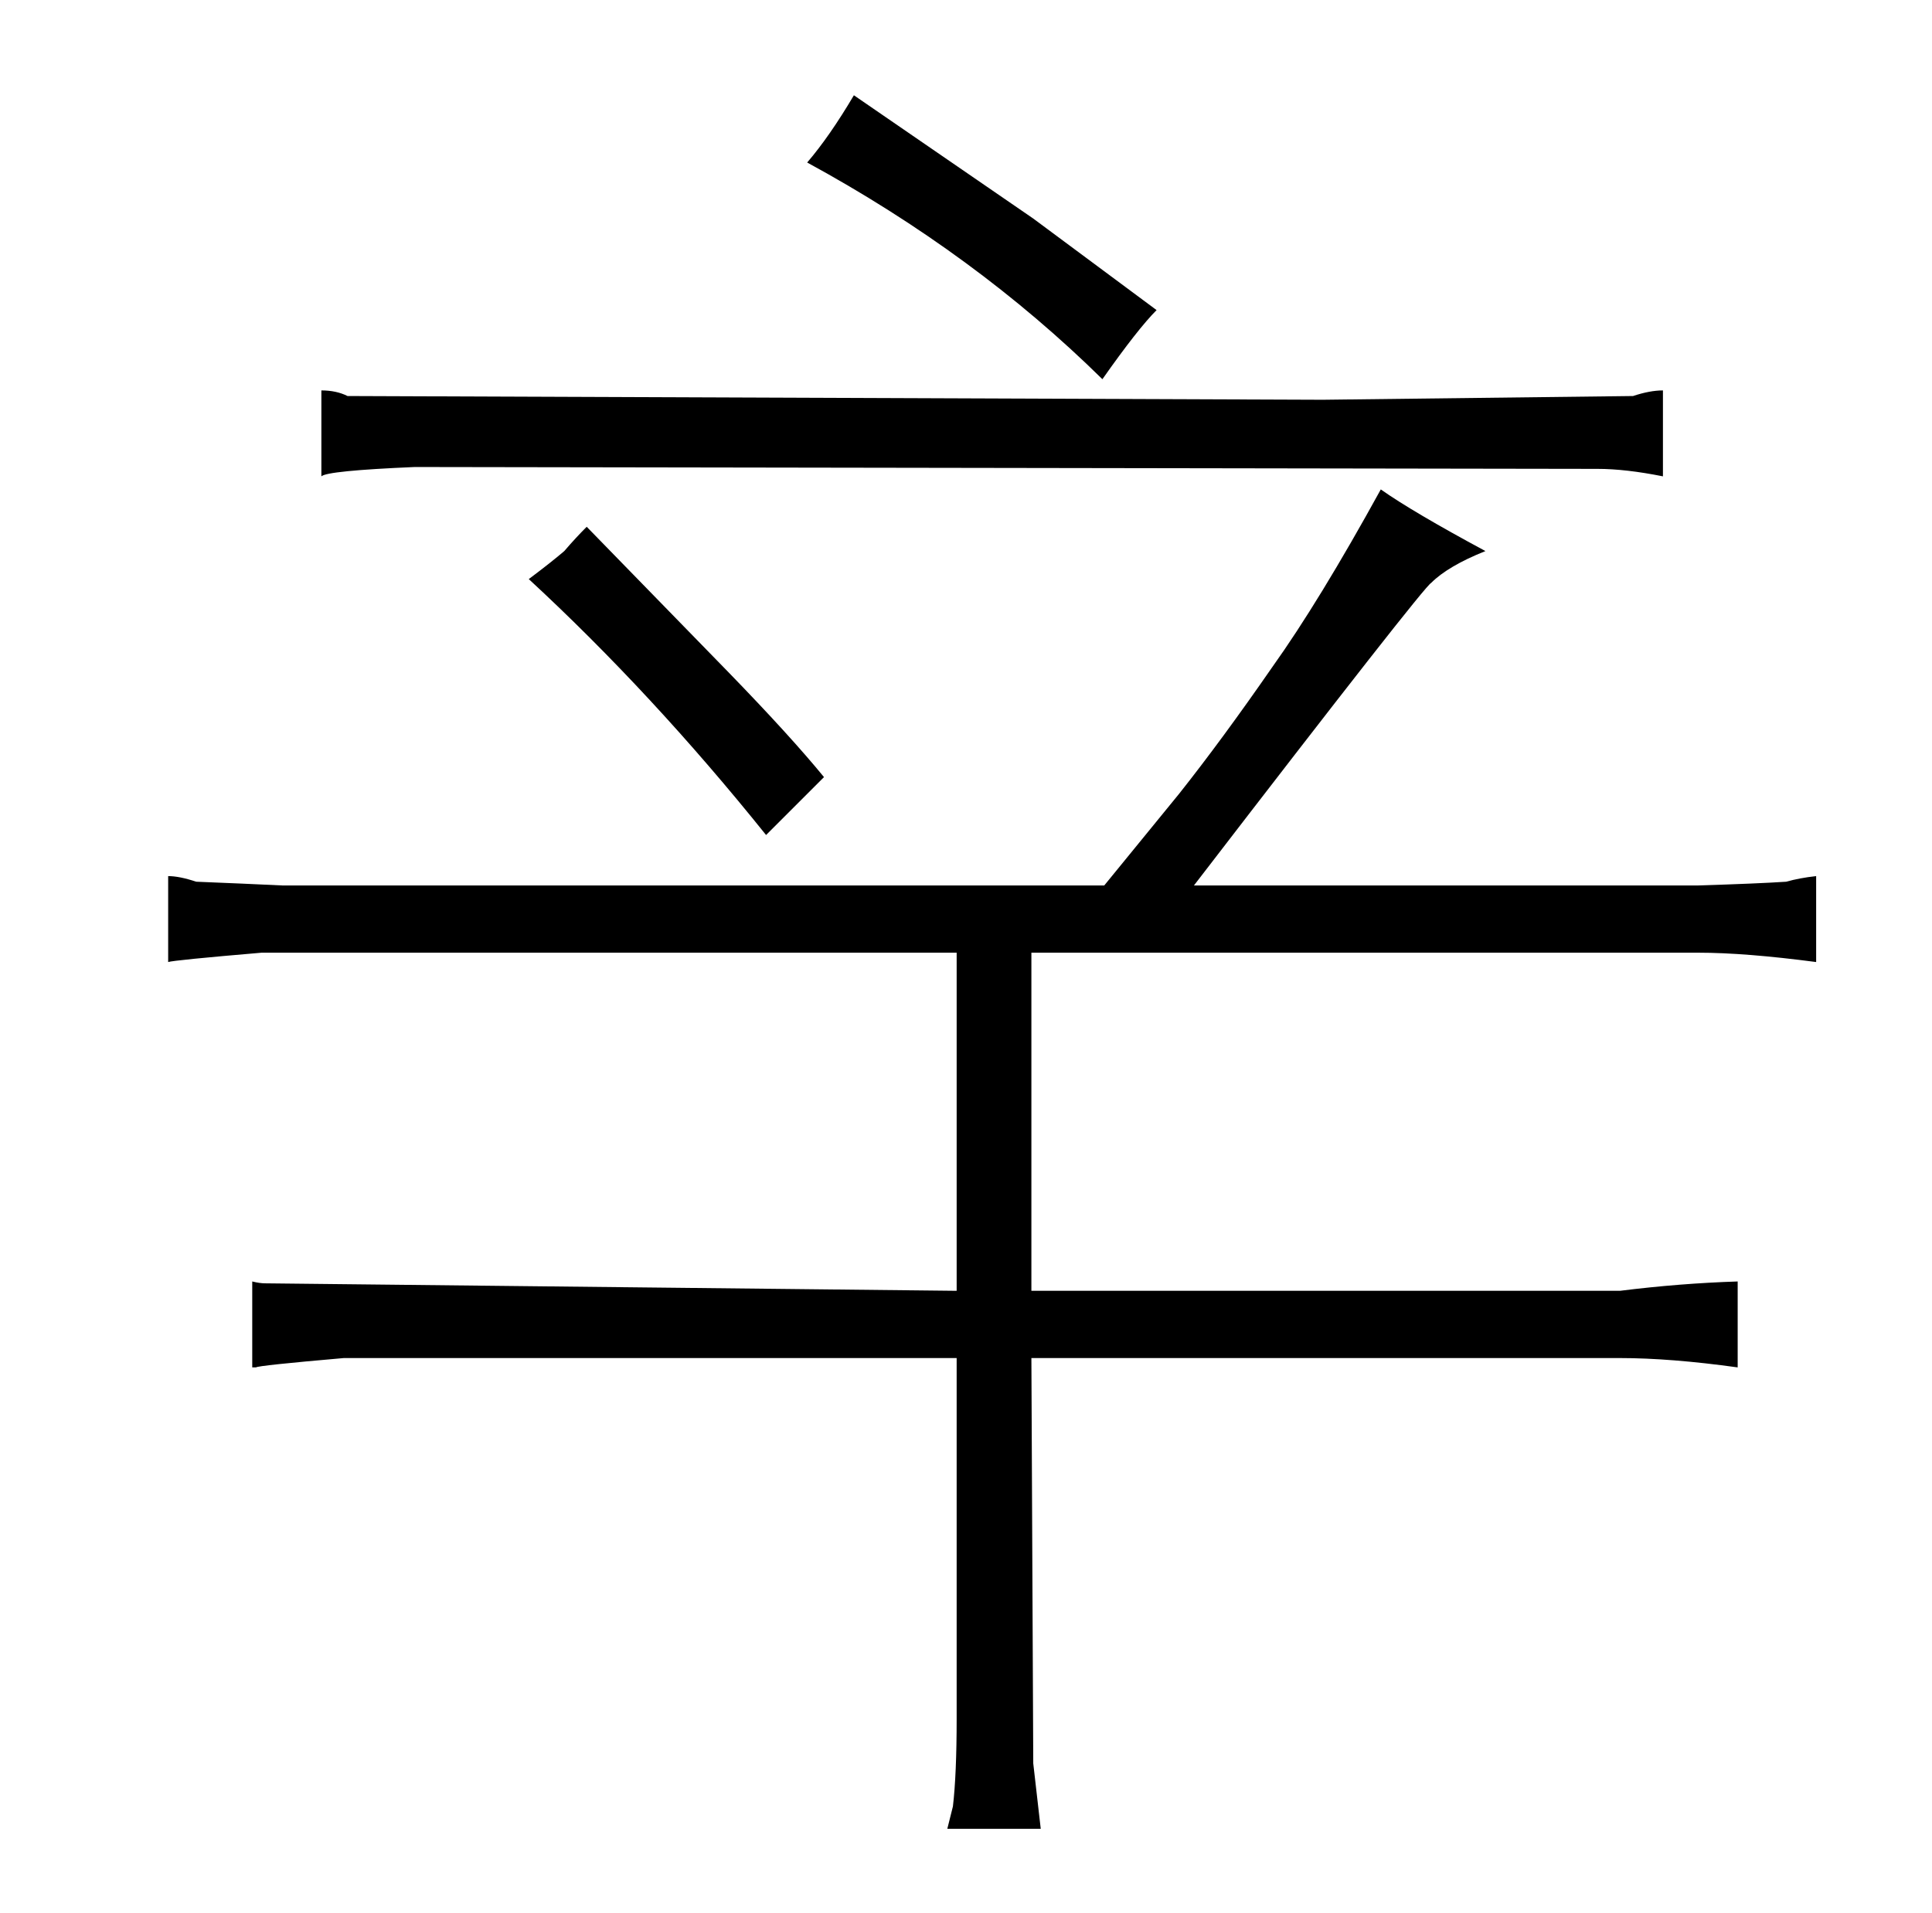 <?xml version="1.0" standalone="no"?>
<!DOCTYPE svg PUBLIC "-//W3C//DTD SVG 1.1//EN" "http://www.w3.org/Graphics/SVG/1.1/DTD/svg11.dtd" >
<svg xmlns="http://www.w3.org/2000/svg" xmlns:xlink="http://www.w3.org/1999/xlink" version="1.1" viewBox="-10 0 1034 1024">
  <g transform="matrix(1 0 0 -1 0 820)">
   <path fill="currentColor"
d="M141 346q-21 1 -46 2q-9 3 -15 3v-46q3 1 50 5h372v-181l-370 4q-3 0 -7 1v-46h2q1 1 47 5h328v-193q0 -30 -2 -47l-3 -12h50l-4 35l-1 217h315q27 0 63 -5v46q-31 -1 -63 -5h-315v181h357q25 0 63 -5v46q-9 -1 -16 -3q-15 -1 -47 -2h-270q123 160 127 162q9 9 29 17
q-39 21 -56 33q-33 -60 -58 -95q-27 -39 -50 -68l-40 -49h-440zM880 611q-7 0 -16 -3l-166 -2l-522 2q-6 3 -14 3v-46q3 3 50 5l633 -1q15 0 35 -4v46zM292 525q-7 -6 -19 -15q66 -61 127 -137l20 20l11 11q-18 22 -51 56l-76 78q-6 -6 -12 -13zM422 733q90 -49 158 -116
q19 27 29 37l-66 49l-96 66q-13 -22 -25 -36v0z" />
  </g>

</svg>
